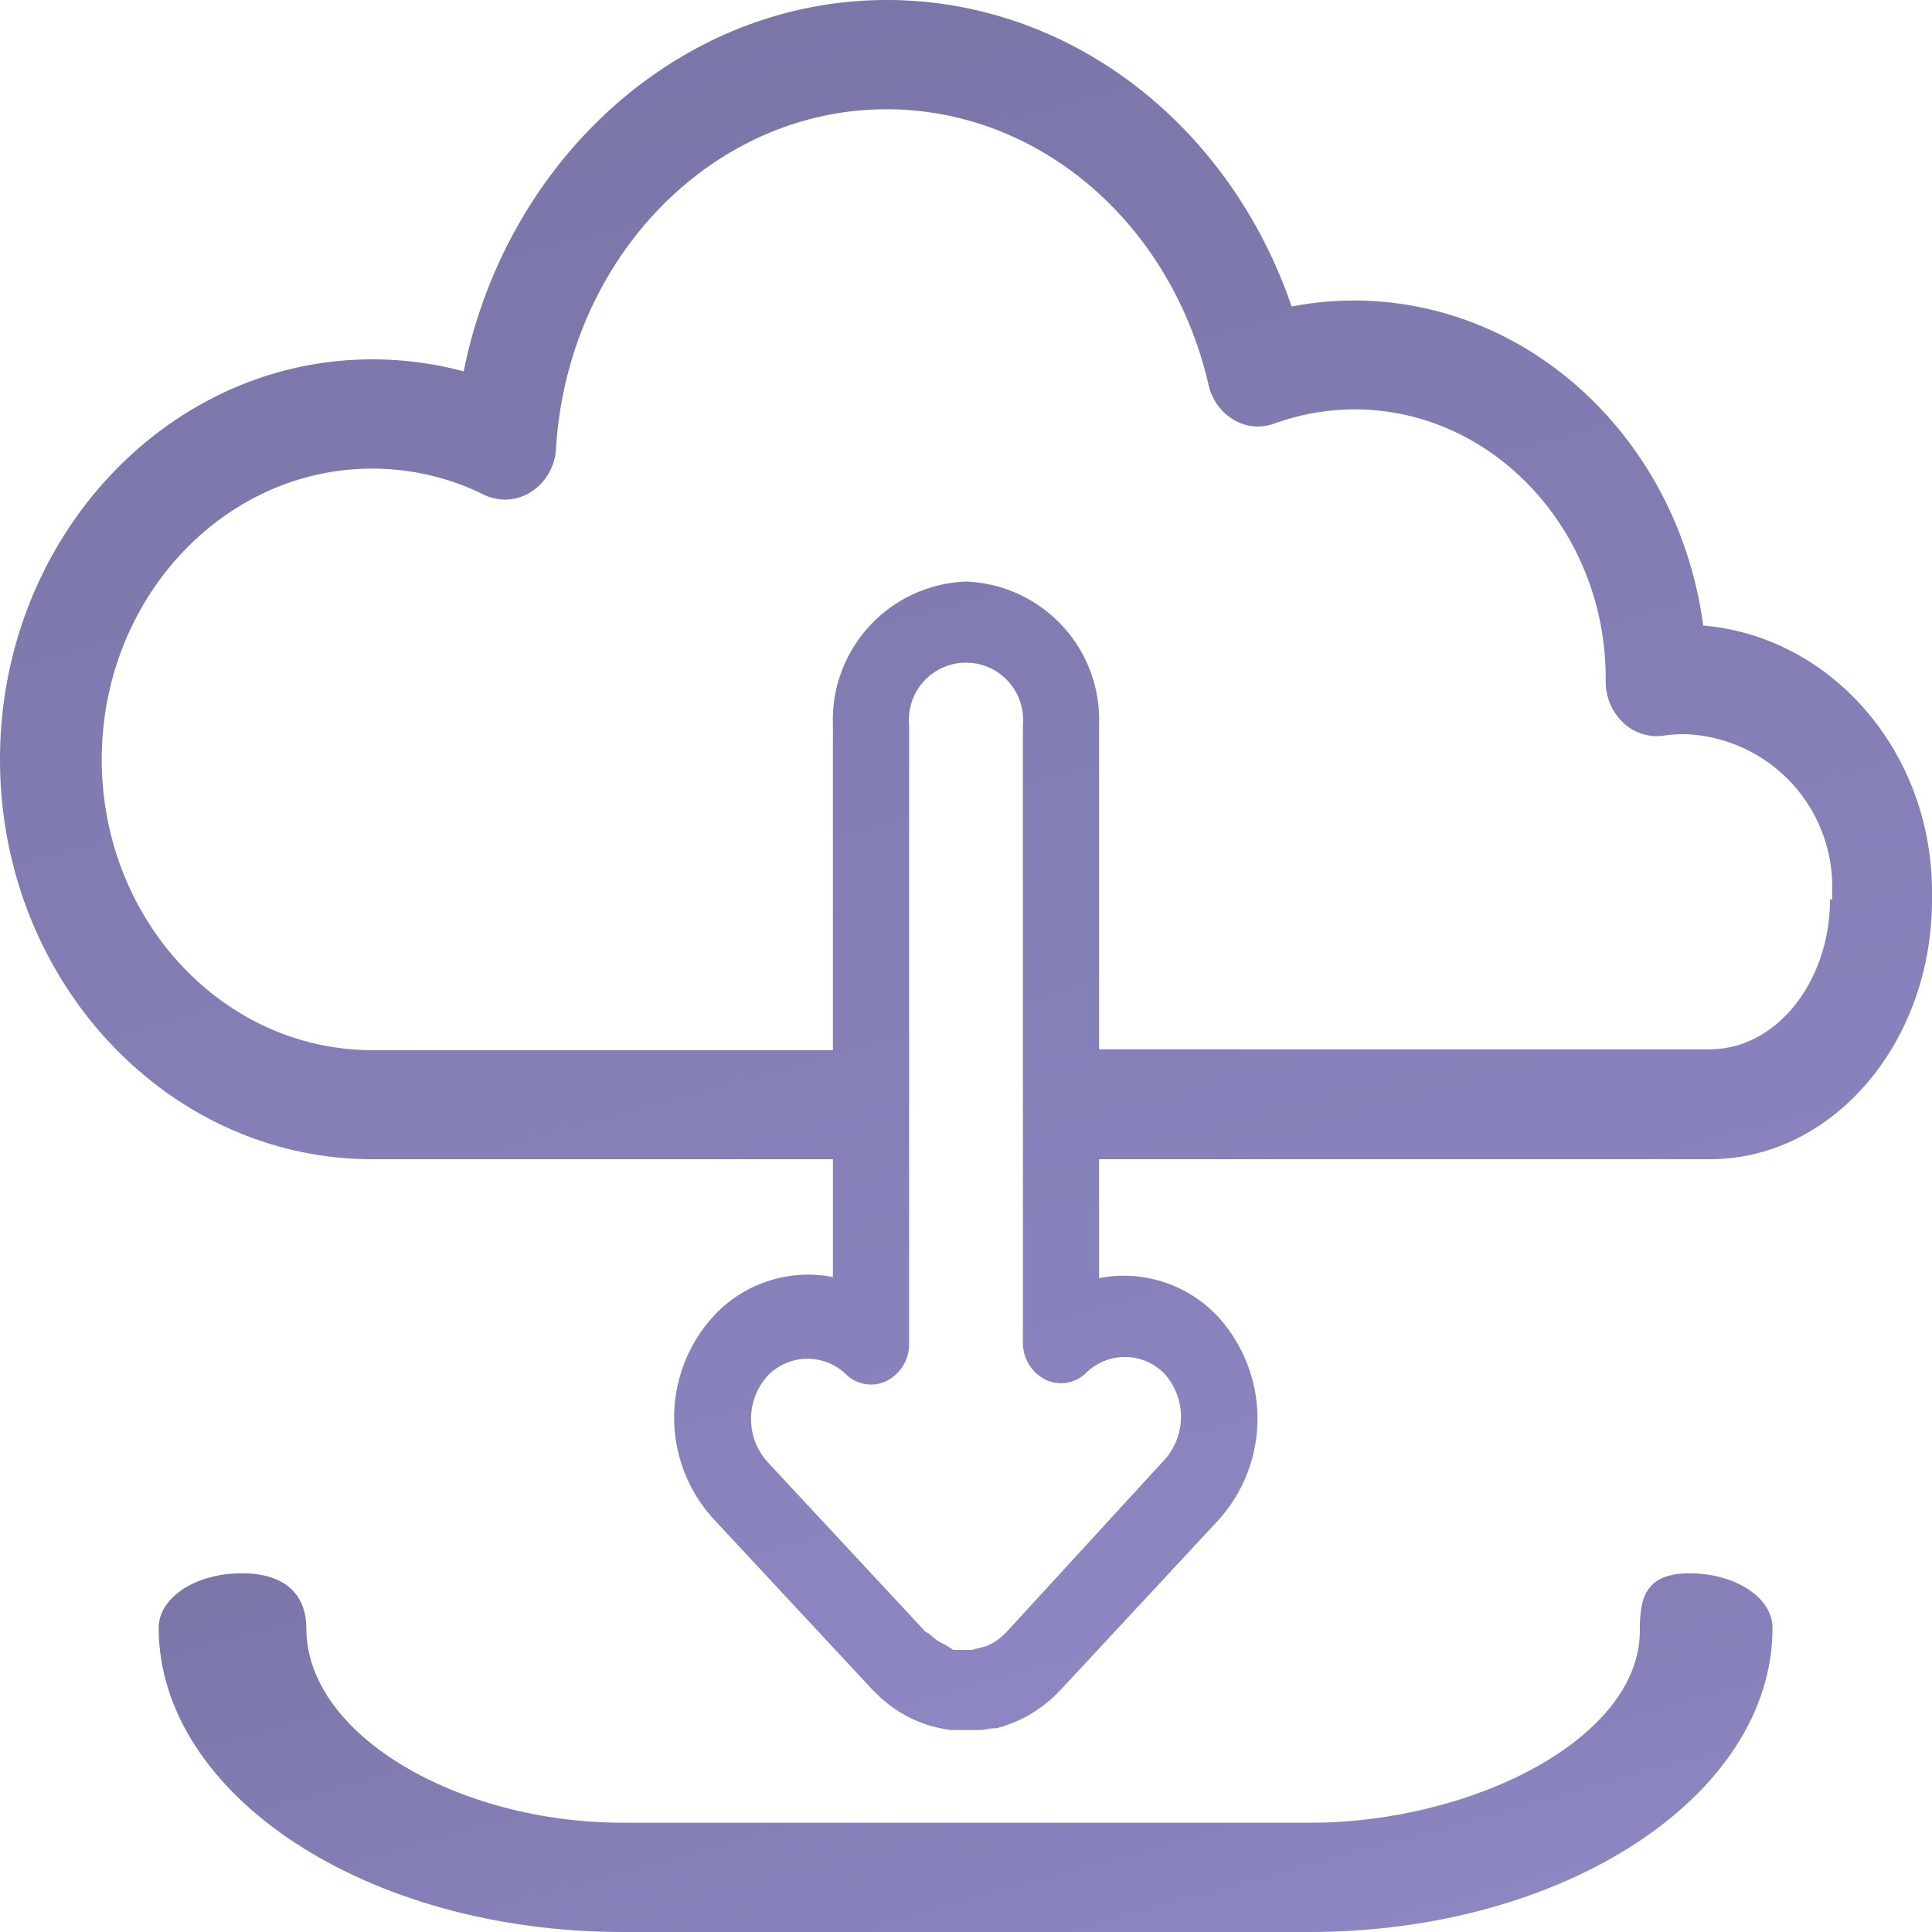 <svg xmlns="http://www.w3.org/2000/svg" xmlns:xlink="http://www.w3.org/1999/xlink" viewBox="0 0 90 90"><defs><style>.cls-1{fill:url(#linear-gradient);}.cls-2{fill:url(#linear-gradient-2);}</style><linearGradient id="linear-gradient" x1="41.75" y1="64.63" x2="49.96" y2="94.27" gradientUnits="userSpaceOnUse"><stop offset="0" stop-color="#7a76a8"/><stop offset="1" stop-color="#8c86c2"/></linearGradient><linearGradient id="linear-gradient-2" x1="34.54" y1="1.18" x2="55.8" y2="77.88" xlink:href="#linear-gradient"/></defs><title>fsms-icon</title><g id="レイヤー_2" data-name="レイヤー 2"><g id="layer_1" data-name="layer 1"><path class="cls-1" d="M78.7,73.29c-2.14,0-2.31,1.27-2.31,2.68,0,5-7.77,8.94-15.38,8.94H29c-7.61,0-14.73-4.06-14.73-9.06,0-1.41-.82-2.56-3-2.56s-3.88,1.14-3.88,2.55C7.42,83.64,17.1,90,29,90H61c11.89,0,21.57-6.36,21.57-14.16C82.58,74.43,80.84,73.29,78.7,73.29Z"/><path class="cls-2" d="M90,41.56C90,35,85.3,29.65,79.34,29.14,78.21,20.58,71.34,14,63.07,14a14.92,14.92,0,0,0-2.9.28C57.25,5.75,49.79,0,41.3,0,31.74,0,23.6,7.38,21.6,17.3a16.49,16.49,0,0,0-4.26-.56C7.78,16.74,0,25.1,0,35.38S7.78,54,17.34,54H38.8v5.49a6,6,0,0,0-5.57,1.83,7,7,0,0,0,0,9.43l7.38,7.93.06.06.4.39.27.22.15.12.1.07a6,6,0,0,0,.9.53l.22.1.37.14.24.08.32.08.22.05.4.07.2,0,.37,0H45l.61,0,.14,0,.46-.08.2,0,.3-.08.56-.21.21-.09.36-.18.18-.11a3.43,3.43,0,0,0,.35-.23l.12-.08a3.67,3.67,0,0,0,.34-.27l.13-.1q.18-.16.36-.36l.07-.06,7.38-7.94a7.05,7.05,0,0,0,0-9.43,6,6,0,0,0-5.57-1.83V54H79.66C85.36,54,90,48.59,90,41.92v-.36ZM54.25,64a3,3,0,0,1,0,4L46.91,76l-.06.06-.13.13-.09.08-.19.15-.24.14s-.2.1-.21.11l-.72.19-.25,0h-.18l-.3,0-.13,0L44,76.6a1.9,1.9,0,0,1-.37-.2l0,0-.12-.1-.09-.07-.12-.11L43.1,76l-7.35-7.9a3,3,0,0,1,0-4,2.58,2.58,0,0,1,3.64-.1,1.66,1.66,0,0,0,1.91.33,1.92,1.92,0,0,0,1.05-1.74V33.76a2.66,2.66,0,1,1,5.3,0V62.52a1.92,1.92,0,0,0,1.05,1.75,1.67,1.67,0,0,0,1.91-.33A2.57,2.57,0,0,1,54.25,64Zm31-22.12c0,3.86-2.51,7-5.6,7H51.2V33.76A6.45,6.45,0,0,0,45,27.09a6.45,6.45,0,0,0-6.2,6.67V48.92H17.34c-6.95,0-12.6-6.07-12.6-13.54s5.65-13.55,12.6-13.55a11.69,11.69,0,0,1,5.21,1.22,2.25,2.25,0,0,0,2.2-.14,2.55,2.55,0,0,0,1.15-2C26.44,12,33.21,5.09,41.3,5.09c7.09,0,13.25,5.28,15,12.84a2.53,2.53,0,0,0,1.16,1.62,2.19,2.19,0,0,0,1.9.18,11.16,11.16,0,0,1,3.74-.66c6.45,0,11.7,5.64,11.7,12.53,0,0,0,.12,0,.15a2.63,2.63,0,0,0,.82,1.92,2.26,2.26,0,0,0,1.88.6,6.35,6.35,0,0,1,1-.07,7.12,7.12,0,0,1,6.85,7.35v.37Z"/></g></g></svg>
